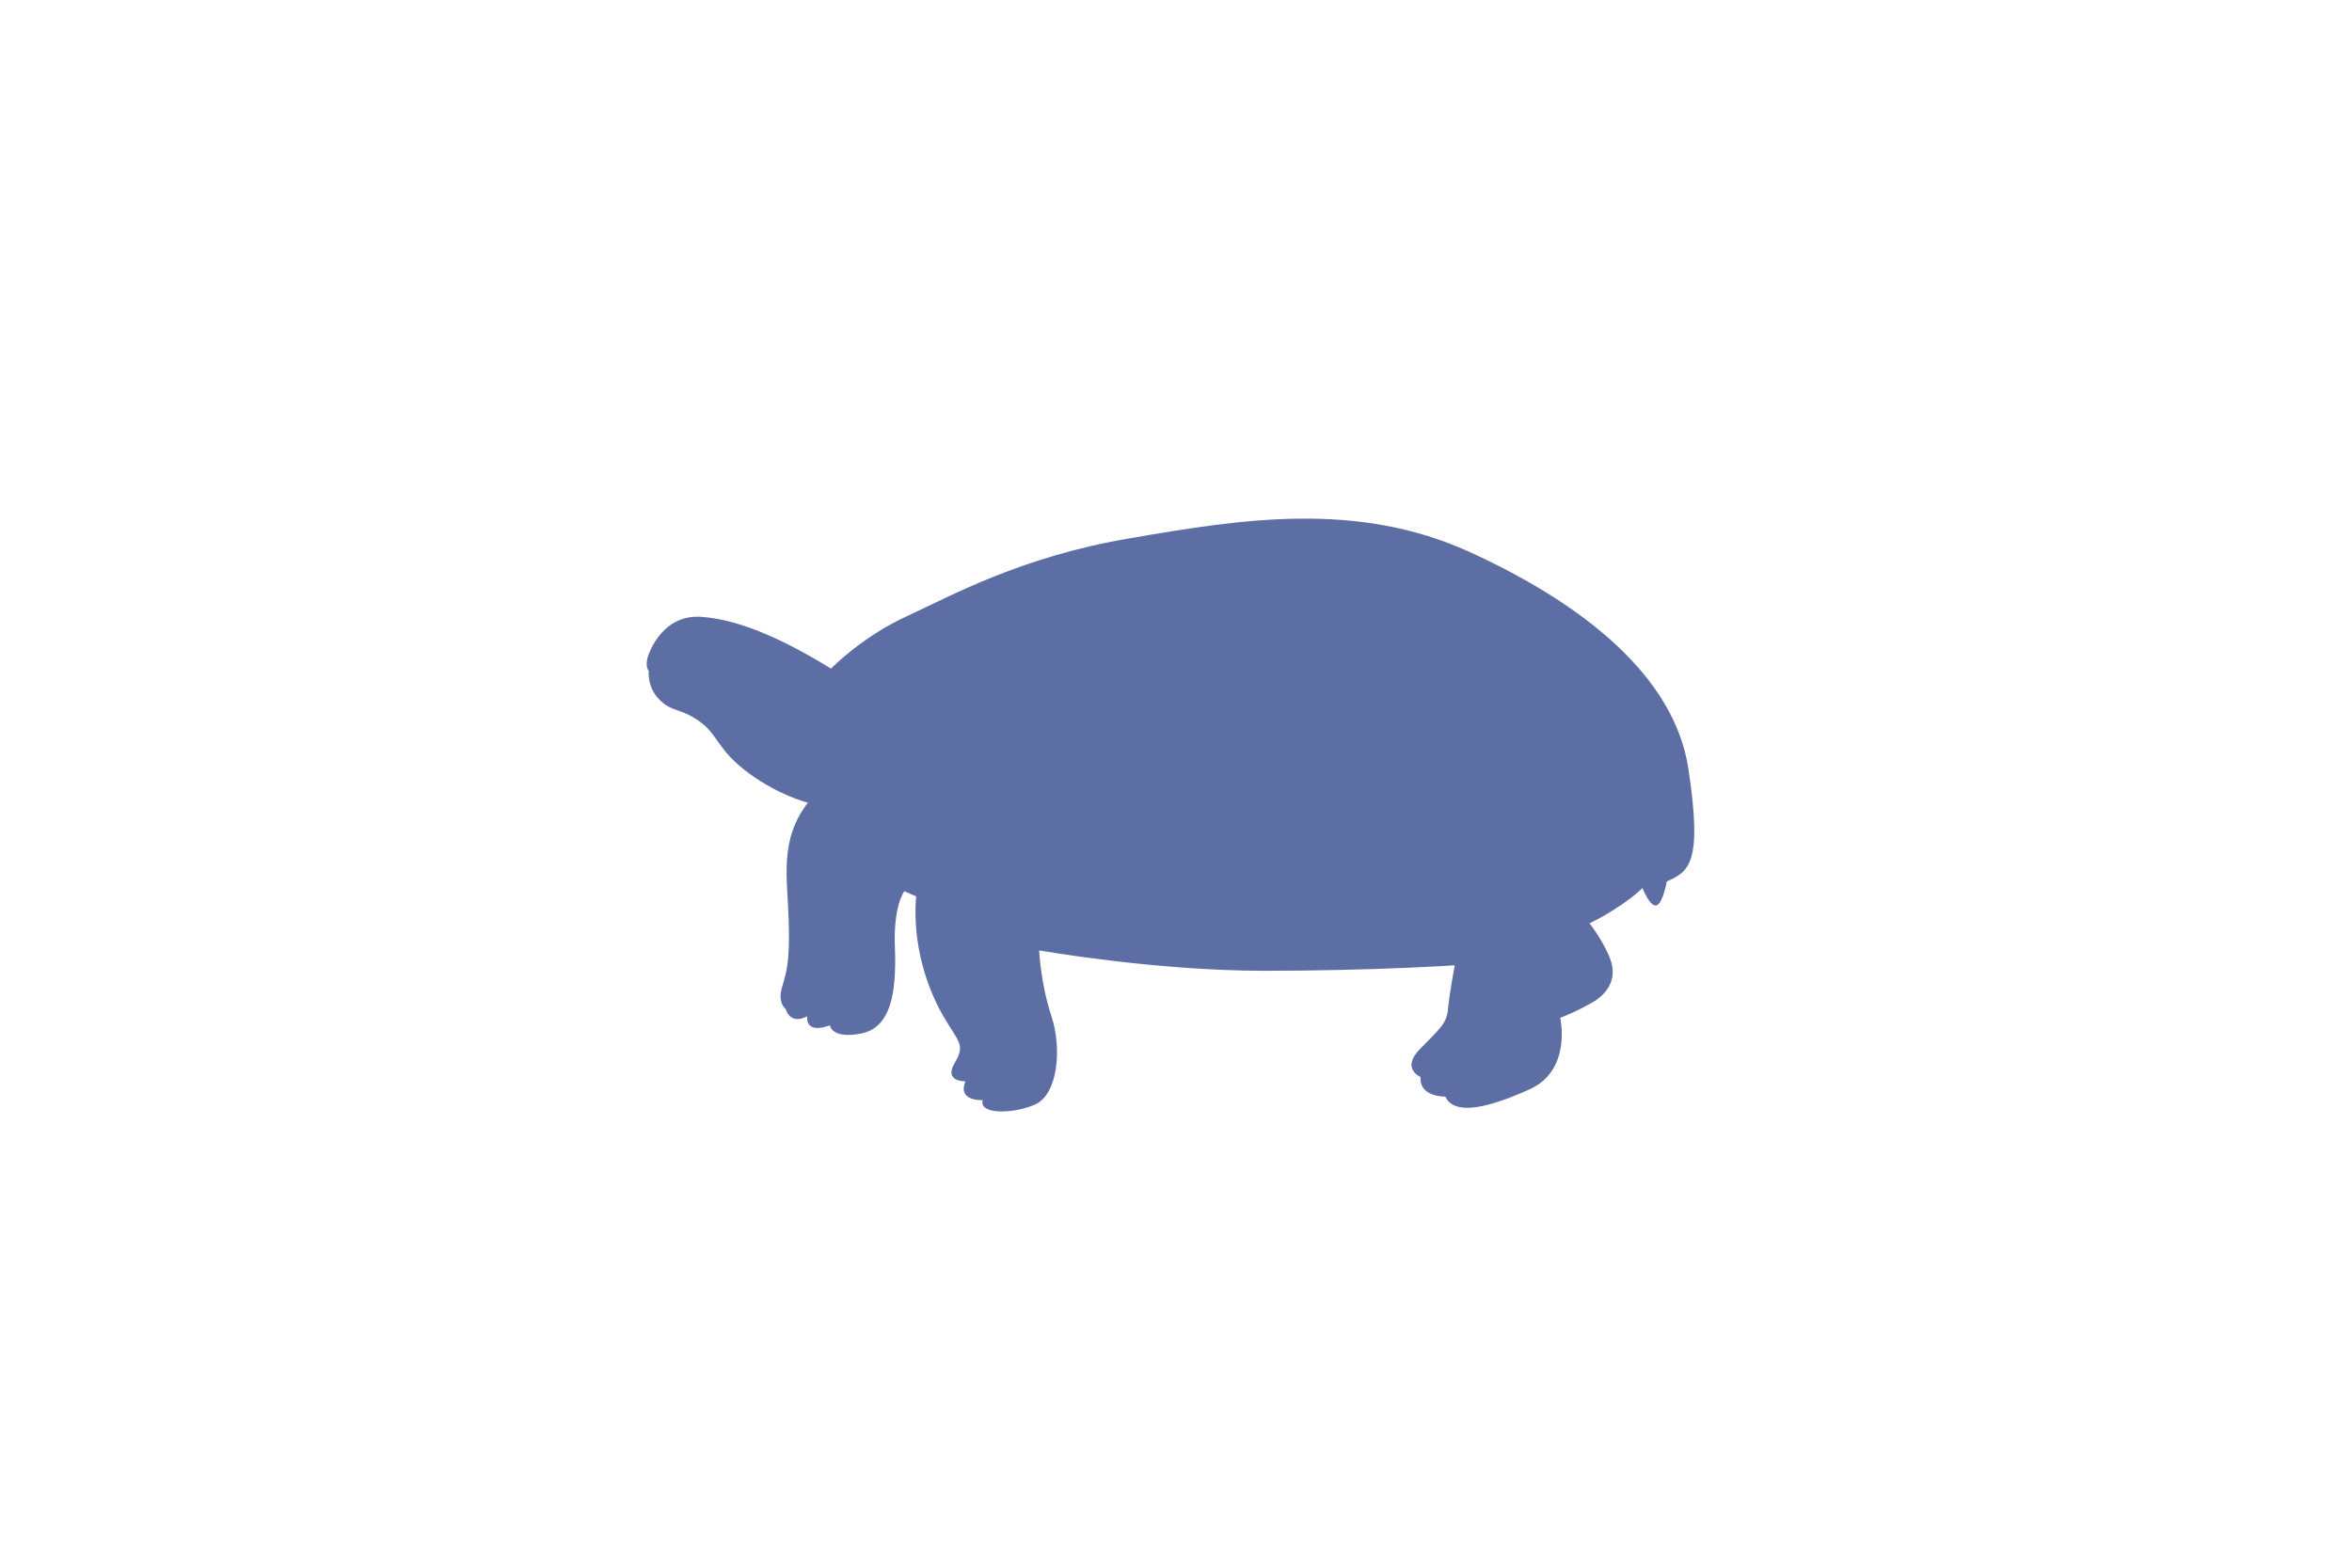 <?xml version="1.0" encoding="utf-8"?>
<!-- Generator: Adobe Illustrator 23.0.4, SVG Export Plug-In . SVG Version: 6.00 Build 0)  -->
<svg version="1.1" id="Layer_1" xmlns="http://www.w3.org/2000/svg" xmlns:xlink="http://www.w3.org/1999/xlink" x="0px" y="0px"
	 viewBox="0 0 600 400" style="enable-background:new 0 0 600 400;" xml:space="preserve">
<style type="text/css">
	.st0{fill:#5D6EA4;}
</style>
<path class="st0" d="M371.1,246.3c0,0-20.7,1.4-48.6,1.4c-27.9,0-57.4-5.2-57.4-5.2s0.3,8.2,3.1,16.7c2.8,8.5,1.6,20-4.1,22.6
	c-5.7,2.5-14.5,2.6-13.4-1.1c0,0-6.6,0.4-4.4-4.8c0,0-5.6,0.2-2.8-4.6c2.8-4.8,1.2-5.1-2.9-12.1c-4.1-7.1-7.9-18.2-6.9-30.5l-3-1.3
	c0,0-2.9,3.6-2.4,14.7c0.4,11.1-1,20.1-8.6,21.6c-7.6,1.5-8-2.1-8-2.1s-6.1,2.6-5.8-2.3c0,0-4.1,2.5-5.5-1.9c0,0-2.1-1.4-0.9-5.5
	c1.2-4.1,2-6.4,1.7-17.1c-0.3-10.7-2.5-20.4,4.9-30c0,0-7.2-1.7-15.2-7.6c-8-5.9-7.7-9.9-12.7-13.3c-5-3.4-6.6-2.1-9.9-5.3
	c-3.3-3.2-2.8-7.4-2.8-7.4s-1.2-1.2,0-4.3c1.2-3.1,5-10.2,13.6-9.5s18.9,4.6,32.9,13.2c0,0,7.7-8,19.2-13.3s29.3-15.3,57.3-20
	c28-4.8,57.5-9.6,86.3,3.5c28.8,13.1,52.3,31.6,55.9,55.3c3.6,23.7,0.4,26.3-5.5,28.8c0,0-1,5.6-2.6,6.1c-1.7,0.5-3.6-4.4-3.6-4.4
	s-4.6,4.6-13.5,9c0,0,3.4,4.3,5.2,8.9c1.8,4.6,0.1,8.7-4.7,11.4s-8,3.8-8,3.8s3.1,13.2-7.7,18.2c-10.8,4.9-19.3,6.8-21.6,1.9
	c0,0-6.7,0.2-6.3-5c0,0-5.1-2.1-0.2-7.1c4.9-5.1,6.9-6.4,7.2-10.4C369.8,253.3,371.1,246.3,371.1,246.3z"/>
</svg>
